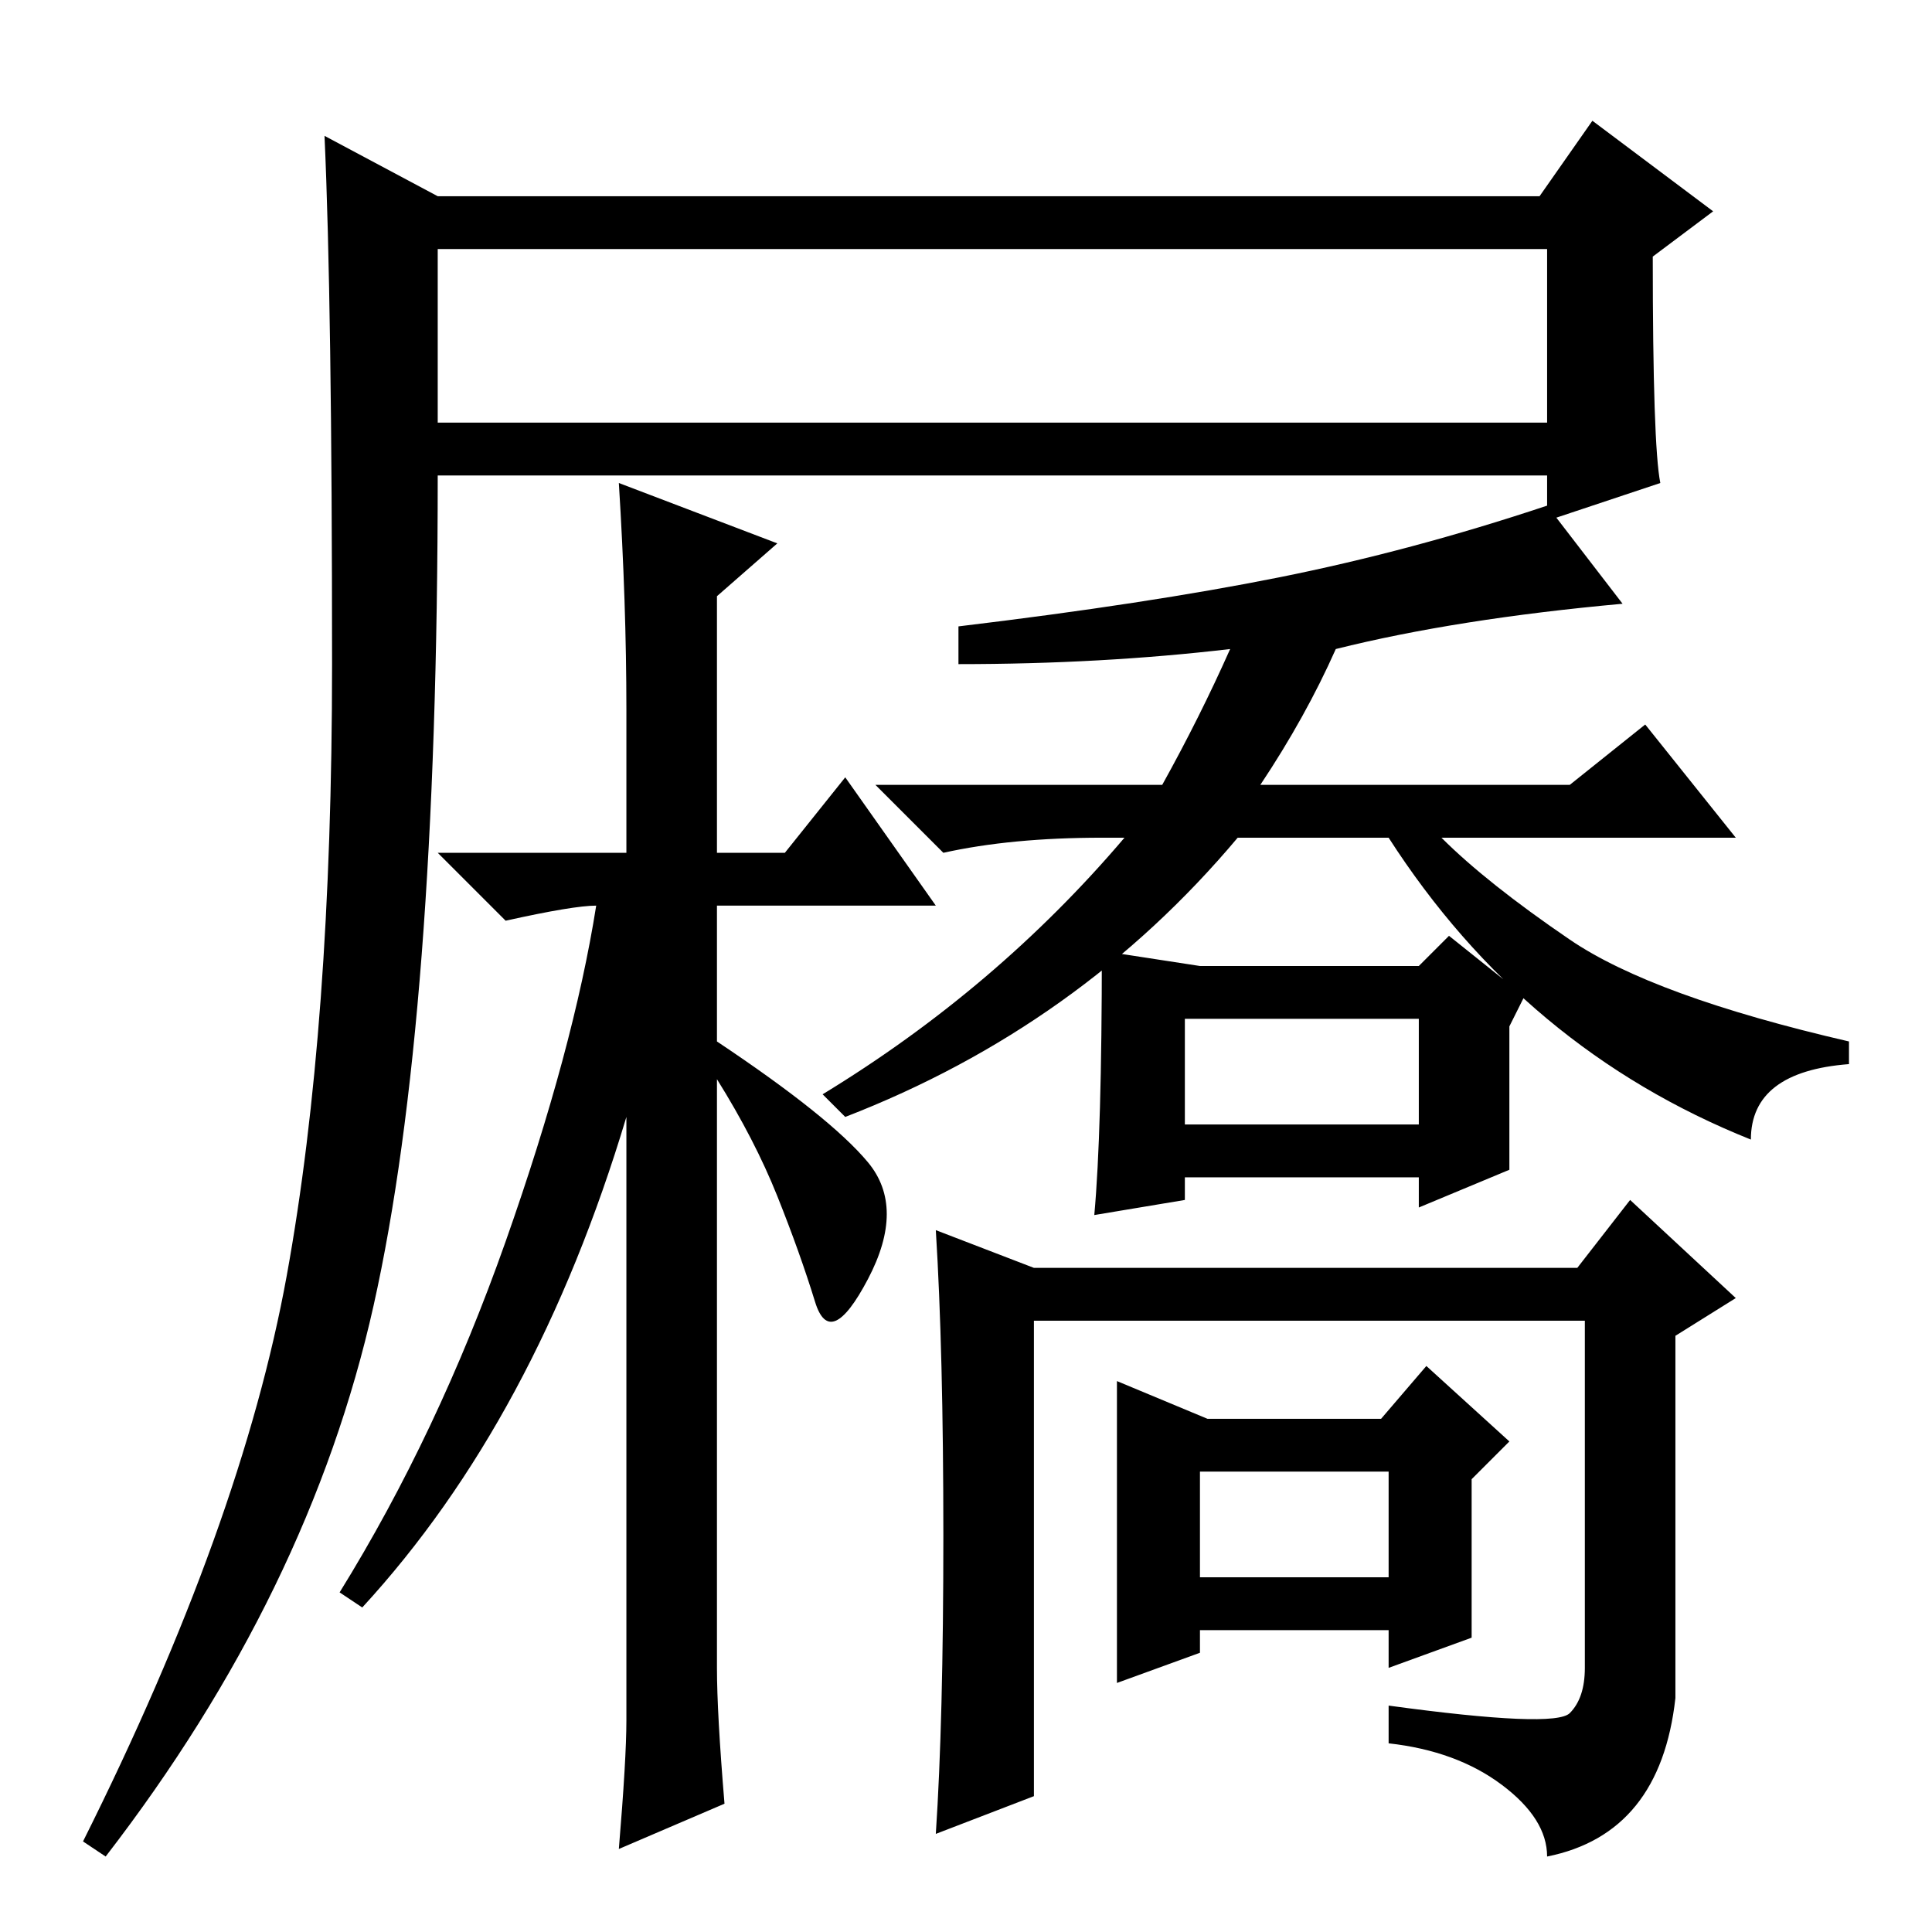 <?xml version="1.0" standalone="no"?>
<!DOCTYPE svg PUBLIC "-//W3C//DTD SVG 1.1//EN" "http://www.w3.org/Graphics/SVG/1.1/DTD/svg11.dtd" >
<svg xmlns="http://www.w3.org/2000/svg" xmlns:xlink="http://www.w3.org/1999/xlink" version="1.1" viewBox="0 -36 256 256">
  <g transform="matrix(1 0 0 -1 0 220)">
   <path fill="currentColor"
d="M58 230h146l7 10l16 -12l-8 -6q0 -25 1 -30l-15 -5v6h-147q0 -72 -8.5 -110t-35.5 -73l-3 2q21 42 27 75t6 81t-1 70zM58 200h147v23h-147v-23zM83 28v80q-12 -40 -35 -65l-3 2q13 21 22 46.5t12 44.5q-3 0 -12 -2l-9 9h25v19q0 14 -1 30l21 -8l-8 -7v-34h9l8 10l12 -17
h-29v-18q15 -10 20 -16t0 -15.5t-7 -3t-5 14t-8 15.5v-78q0 -6 1 -18l-14 -6q1 12 1 17zM194.5 173.5q-9.5 -1.5 -17.5 -3.5q-4 -9 -10 -18h41l10 8l12 -15h-39q6 -6 17 -13.5t37 -13.5v-3q-13 -1 -13 -10q-30 12 -48 40h-20q-21 -25 -52 -37l-3 3q23 14 40 34h-3
q-12 0 -21 -2l-9 9h38q5 9 9 18q-17 -2 -36 -2v5q25 3 42.5 6.5t35.5 9.5l10 -13q-11 -1 -20.5 -2.5zM146 130l13 -2h29l4 4l10 -8l-2 -4v-19l-12 -5v4h-31v-3l-12 -2q1 11 1 35zM157 107h31v14h-31v-14zM208 29q2 2 2 6v46h-73v-63l-13 -5q1 15 1 39.5t-1 40.5l13 -5h72
l7 9l14 -13l-8 -5v-48q-2 -18 -17 -21q0 5 -6 9.5t-15 5.5v5q22 -3 24 -1zM195 39l-11 -4v5h-25v-3l-11 -4v40l12 -5h23l6 7l11 -10l-5 -5v-21zM159 47h25v14h-25v-14z" />
  </g>

</svg>
